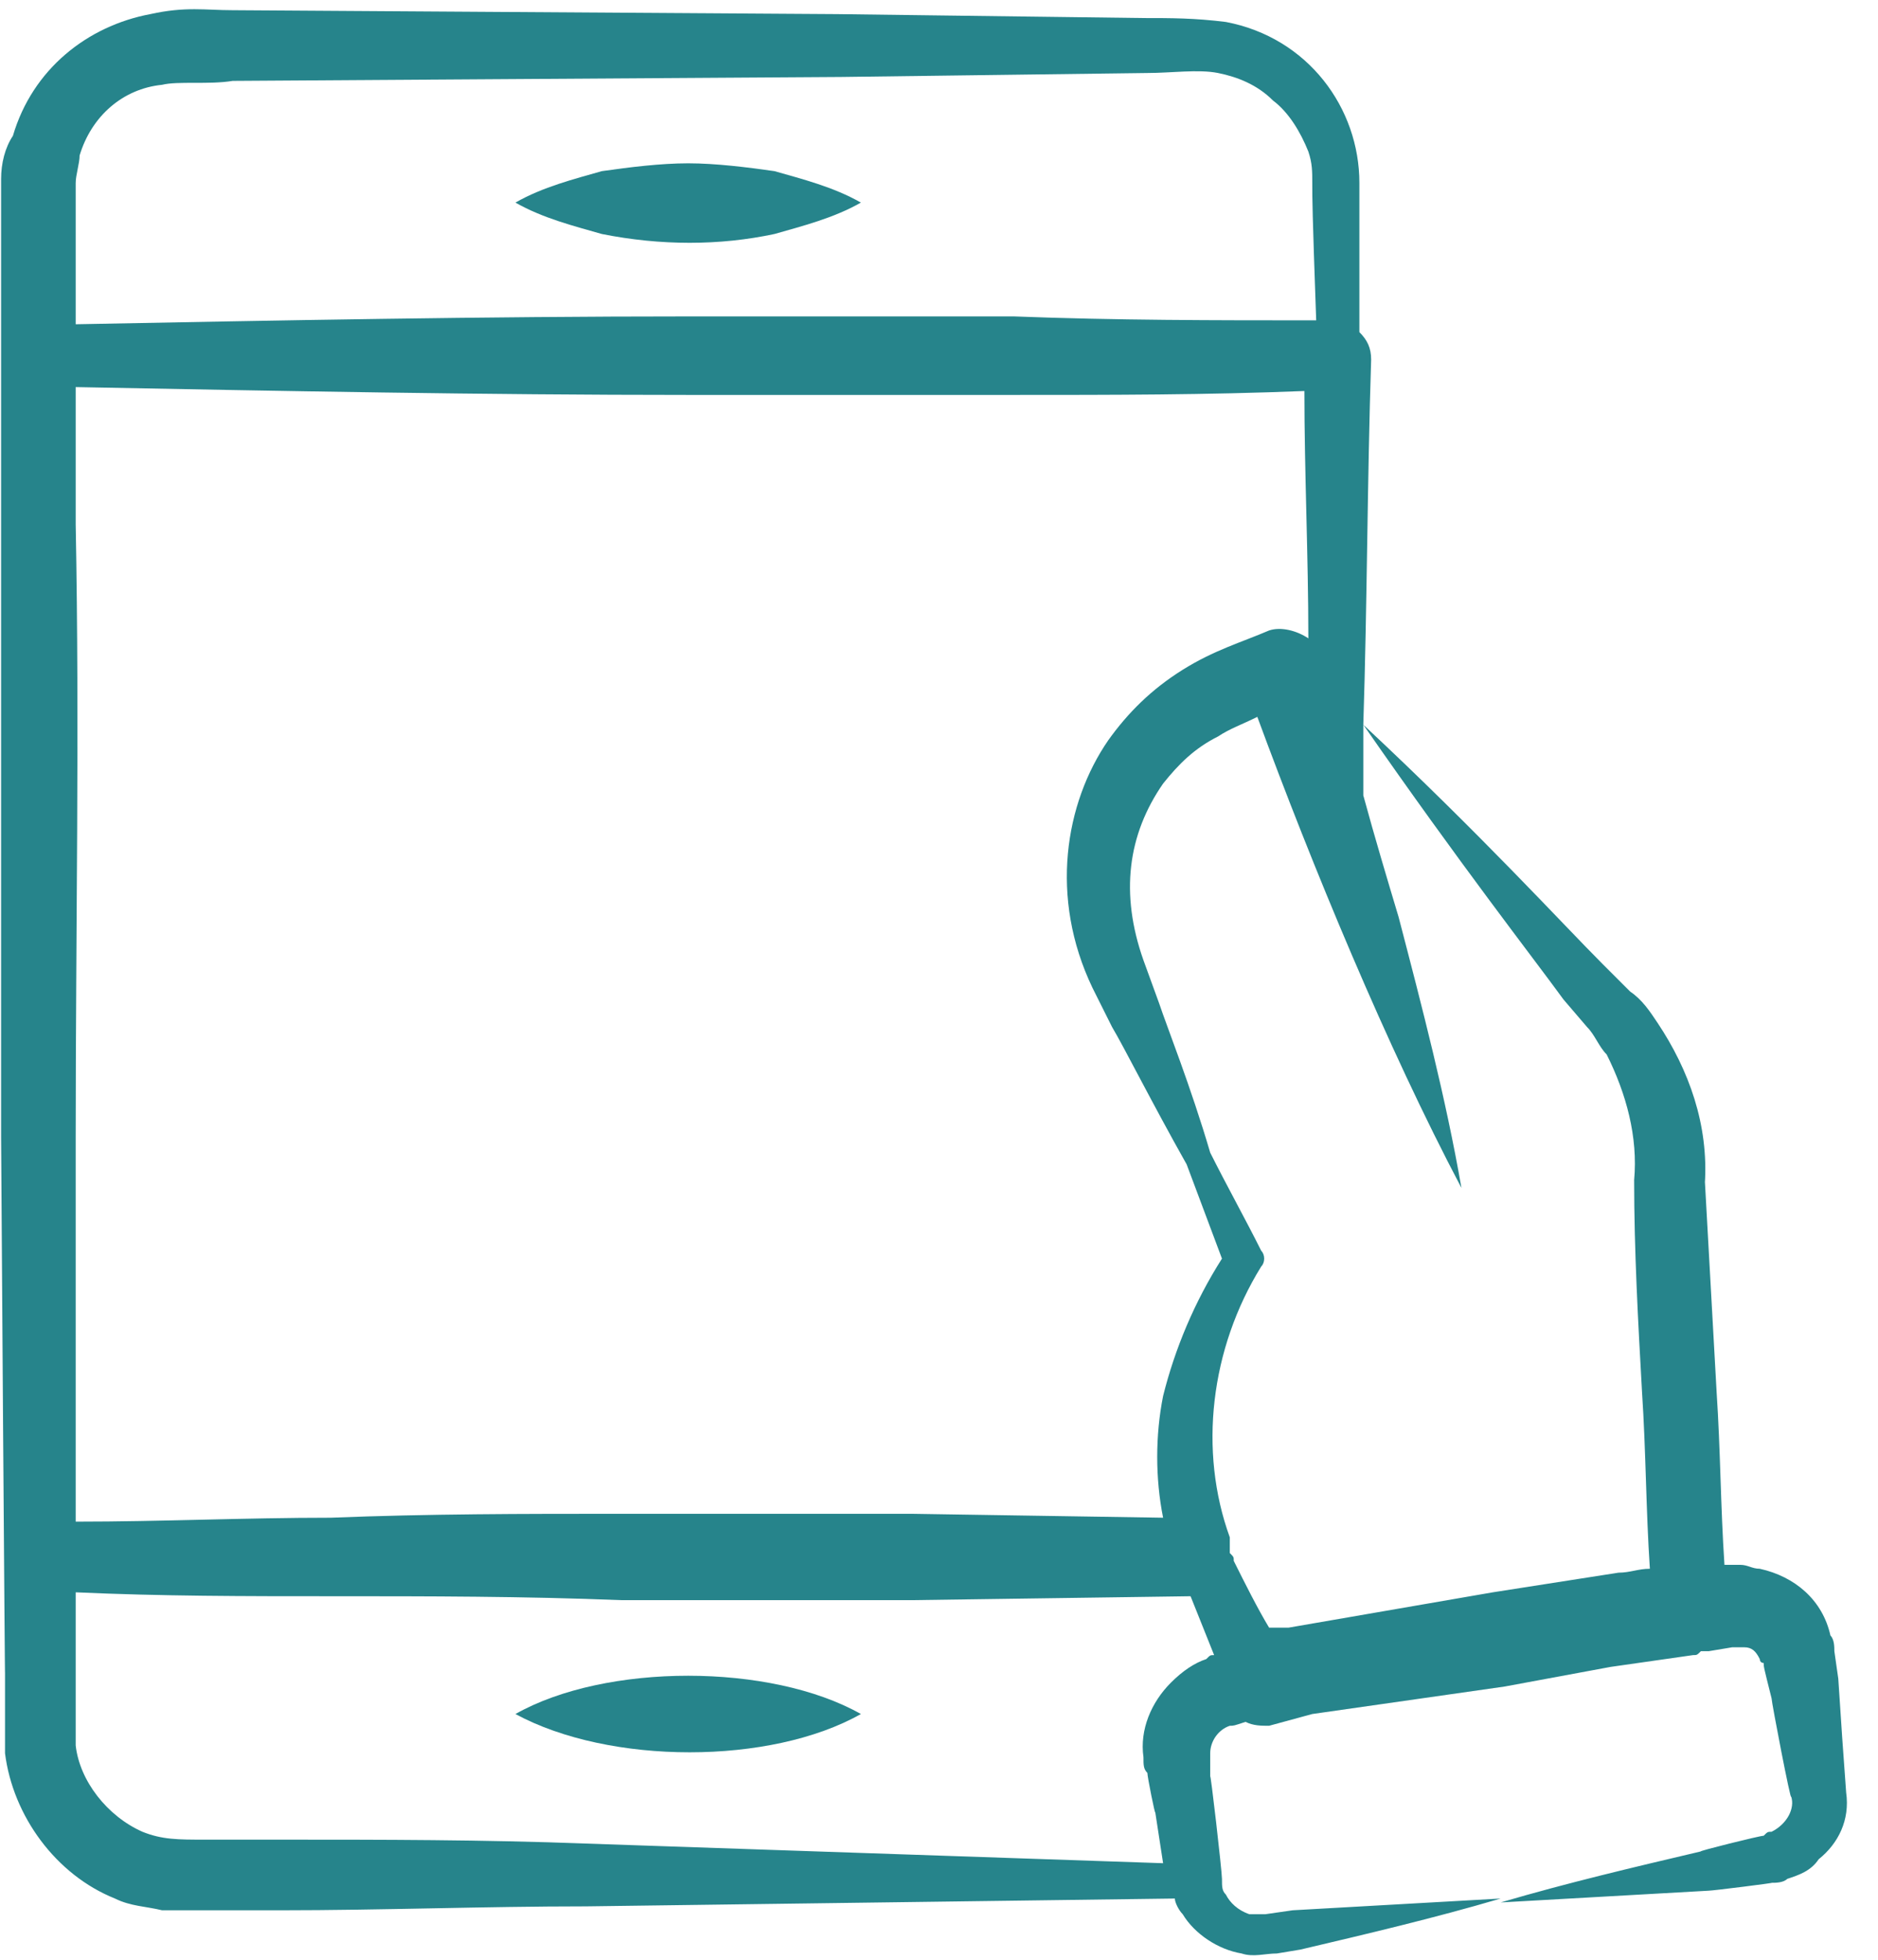 <svg width="46" height="48" viewBox="0 0 46 48" fill="none" xmlns="http://www.w3.org/2000/svg"><path d="M18.971 5.731C19.644 5.538 20.413 5.346 21.087 4.962C20.413 4.577 19.644 4.385 18.971 4.192C18.298 4.096 17.529 4 16.856 4C16.183 4 15.414 4.096 14.74 4.192C14.067 4.385 13.298 4.577 12.625 4.962C13.298 5.346 14.067 5.538 14.74 5.731C16.183 6.019 17.625 6.019 18.971 5.731Z" fill="#26848B"/><path d="M12.625 41.981C14.933 43.231 18.875 43.231 21.087 41.981C18.875 40.731 14.836 40.731 12.625 41.981Z" fill="#26848B"/><path d="M45.027 41.115L44.931 40.442C44.931 40.346 44.931 40.154 44.835 40.058C44.643 39.192 43.97 38.615 43.104 38.423C42.912 38.423 42.816 38.327 42.623 38.327C42.527 38.327 42.335 38.327 42.239 38.327C42.143 36.885 42.143 35.538 42.047 34.096C41.95 32.365 41.854 30.635 41.758 28.904V29C41.854 27.558 41.373 26.212 40.604 25.058C40.412 24.769 40.22 24.481 39.931 24.288L39.258 23.615C38.297 22.654 36.277 20.442 33.393 17.75C33.489 14.769 33.489 11.789 33.585 8.808C33.585 8.519 33.489 8.327 33.297 8.135C33.297 7.269 33.297 6.308 33.297 5.442V4.481C33.297 2.654 32.047 0.923 30.027 0.538C29.258 0.442 28.681 0.442 28.008 0.442L20.508 0.346L5.7 0.25C5.027 0.25 4.547 0.154 3.681 0.346C2.143 0.635 0.797 1.692 0.316 3.327C0.123 3.615 0.027 4 0.027 4.385V5.346V12.846V27.846C0.027 28.231 0.123 41.885 0.123 40.923V41.885V42.942C0.316 44.481 1.373 45.923 2.816 46.5C3.2 46.692 3.585 46.692 3.97 46.788H5.027H6.854C9.354 46.788 11.854 46.692 14.354 46.692L28.777 46.5C28.777 46.596 28.873 46.788 28.97 46.885C29.258 47.365 29.835 47.75 30.412 47.846C30.7 47.942 30.989 47.846 31.277 47.846L31.854 47.75C33.489 47.365 35.123 46.981 36.758 46.5C35.027 46.596 33.393 46.692 31.662 46.788L30.989 46.885C30.797 46.885 30.7 46.885 30.604 46.885C30.316 46.788 30.123 46.596 30.027 46.404C29.931 46.308 29.931 46.212 29.931 46.019C29.931 45.827 29.643 43.327 29.643 43.519V43.231C29.643 43.135 29.643 43.038 29.643 42.942C29.643 42.654 29.835 42.365 30.123 42.269C30.22 42.269 30.22 42.269 30.508 42.173C30.7 42.269 30.893 42.269 31.085 42.269L32.143 41.981L36.854 41.308L39.45 40.827L41.47 40.538C41.566 40.538 41.566 40.538 41.662 40.442H41.854L42.431 40.346H42.623H42.72C42.912 40.346 43.008 40.442 43.104 40.635C43.104 40.635 43.104 40.731 43.2 40.731C43.2 40.827 43.2 40.827 43.393 41.596C43.393 41.692 43.873 44.192 43.873 44C43.97 44.288 43.777 44.673 43.393 44.865C43.297 44.865 43.297 44.865 43.2 44.962C43.104 44.962 41.566 45.346 41.662 45.346C40.027 45.731 38.393 46.115 36.758 46.596C38.489 46.5 40.123 46.404 41.854 46.308C41.95 46.308 43.489 46.115 43.393 46.115C43.489 46.115 43.681 46.115 43.777 46.019C44.066 45.923 44.354 45.827 44.547 45.538C45.027 45.154 45.316 44.577 45.22 43.904L45.123 42.558L45.027 41.115ZM1.854 27.846C1.854 22.846 1.95 17.846 1.854 12.846V9.481C6.854 9.577 11.854 9.673 16.854 9.673H24.835C27.239 9.673 29.547 9.673 31.95 9.577C31.95 11.596 32.047 13.615 32.047 15.635C31.758 15.442 31.373 15.346 31.085 15.442C30.412 15.731 29.739 15.923 28.97 16.404C28.2 16.885 27.623 17.462 27.143 18.135C26.085 19.673 25.7 21.981 26.758 24.192L27.239 25.154C27.527 25.635 28.2 26.981 29.066 28.519C29.354 29.288 29.643 30.058 29.931 30.827C29.258 31.885 28.777 33.038 28.489 34.192C28.297 35.154 28.297 36.212 28.489 37.173L22.335 37.077H15.22C12.816 37.077 10.508 37.077 8.104 37.173C5.989 37.173 3.97 37.269 1.854 37.269V27.846ZM38.297 24.481L38.873 25.154C39.066 25.346 39.162 25.635 39.354 25.827C39.835 26.788 40.123 27.846 40.027 28.904C40.027 30.635 40.123 32.365 40.22 34.096C40.316 35.538 40.316 36.981 40.412 38.423C40.123 38.423 39.931 38.519 39.643 38.519L36.566 39L31.566 39.865H31.373C31.277 39.865 31.181 39.865 31.085 39.865C30.797 39.385 30.508 38.808 30.22 38.231C30.22 38.135 30.22 38.135 30.123 38.038C30.123 37.942 30.123 37.75 30.123 37.654C29.354 35.538 29.643 33.038 30.893 31.019C30.989 30.923 30.989 30.731 30.893 30.635C30.508 29.865 30.027 29 29.643 28.231C29.162 26.596 28.585 25.154 28.393 24.577L28.008 23.519C27.431 21.885 27.623 20.442 28.489 19.192C28.873 18.712 29.258 18.327 29.835 18.038C30.123 17.846 30.412 17.75 30.797 17.558C32.143 21.212 33.97 25.635 35.797 29.096C35.412 26.885 34.835 24.673 34.258 22.462C33.97 21.5 33.681 20.538 33.393 19.481C33.393 18.904 33.393 18.327 33.393 17.75C35.797 21.212 37.527 23.423 38.297 24.481ZM1.854 4.481C1.854 4.288 1.95 4 1.95 3.808C2.239 2.846 3.008 2.173 3.97 2.077C4.354 1.981 5.123 2.077 5.7 1.981L20.604 1.885L28.104 1.788C28.681 1.788 29.354 1.692 29.835 1.788C30.316 1.885 30.797 2.077 31.181 2.462C31.566 2.75 31.854 3.231 32.047 3.712C32.143 4 32.143 4.192 32.143 4.481C32.143 4.865 32.143 5.154 32.239 7.846C29.739 7.846 27.335 7.846 24.835 7.75C22.143 7.75 19.547 7.75 16.854 7.75C11.854 7.75 6.854 7.846 1.854 7.942V5.25C1.854 5.058 1.854 4.673 1.854 4.481ZM6.854 45.058H5.027C4.354 45.058 3.97 45.058 3.489 44.865C2.623 44.481 1.95 43.615 1.854 42.75V39C3.97 39.096 5.989 39.096 8.104 39.096C10.508 39.096 12.816 39.096 15.22 39.192H22.335L29.162 39.096C29.354 39.577 29.547 40.058 29.739 40.538C29.643 40.538 29.643 40.538 29.547 40.635C29.258 40.731 28.97 40.923 28.681 41.212C28.2 41.692 27.912 42.365 28.008 43.038C28.008 43.231 28.008 43.327 28.104 43.423C28.104 43.519 28.297 44.481 28.297 44.385L28.489 45.635L14.354 45.154C11.854 45.058 9.354 45.058 6.854 45.058Z" fill="#26848B"/></svg> 